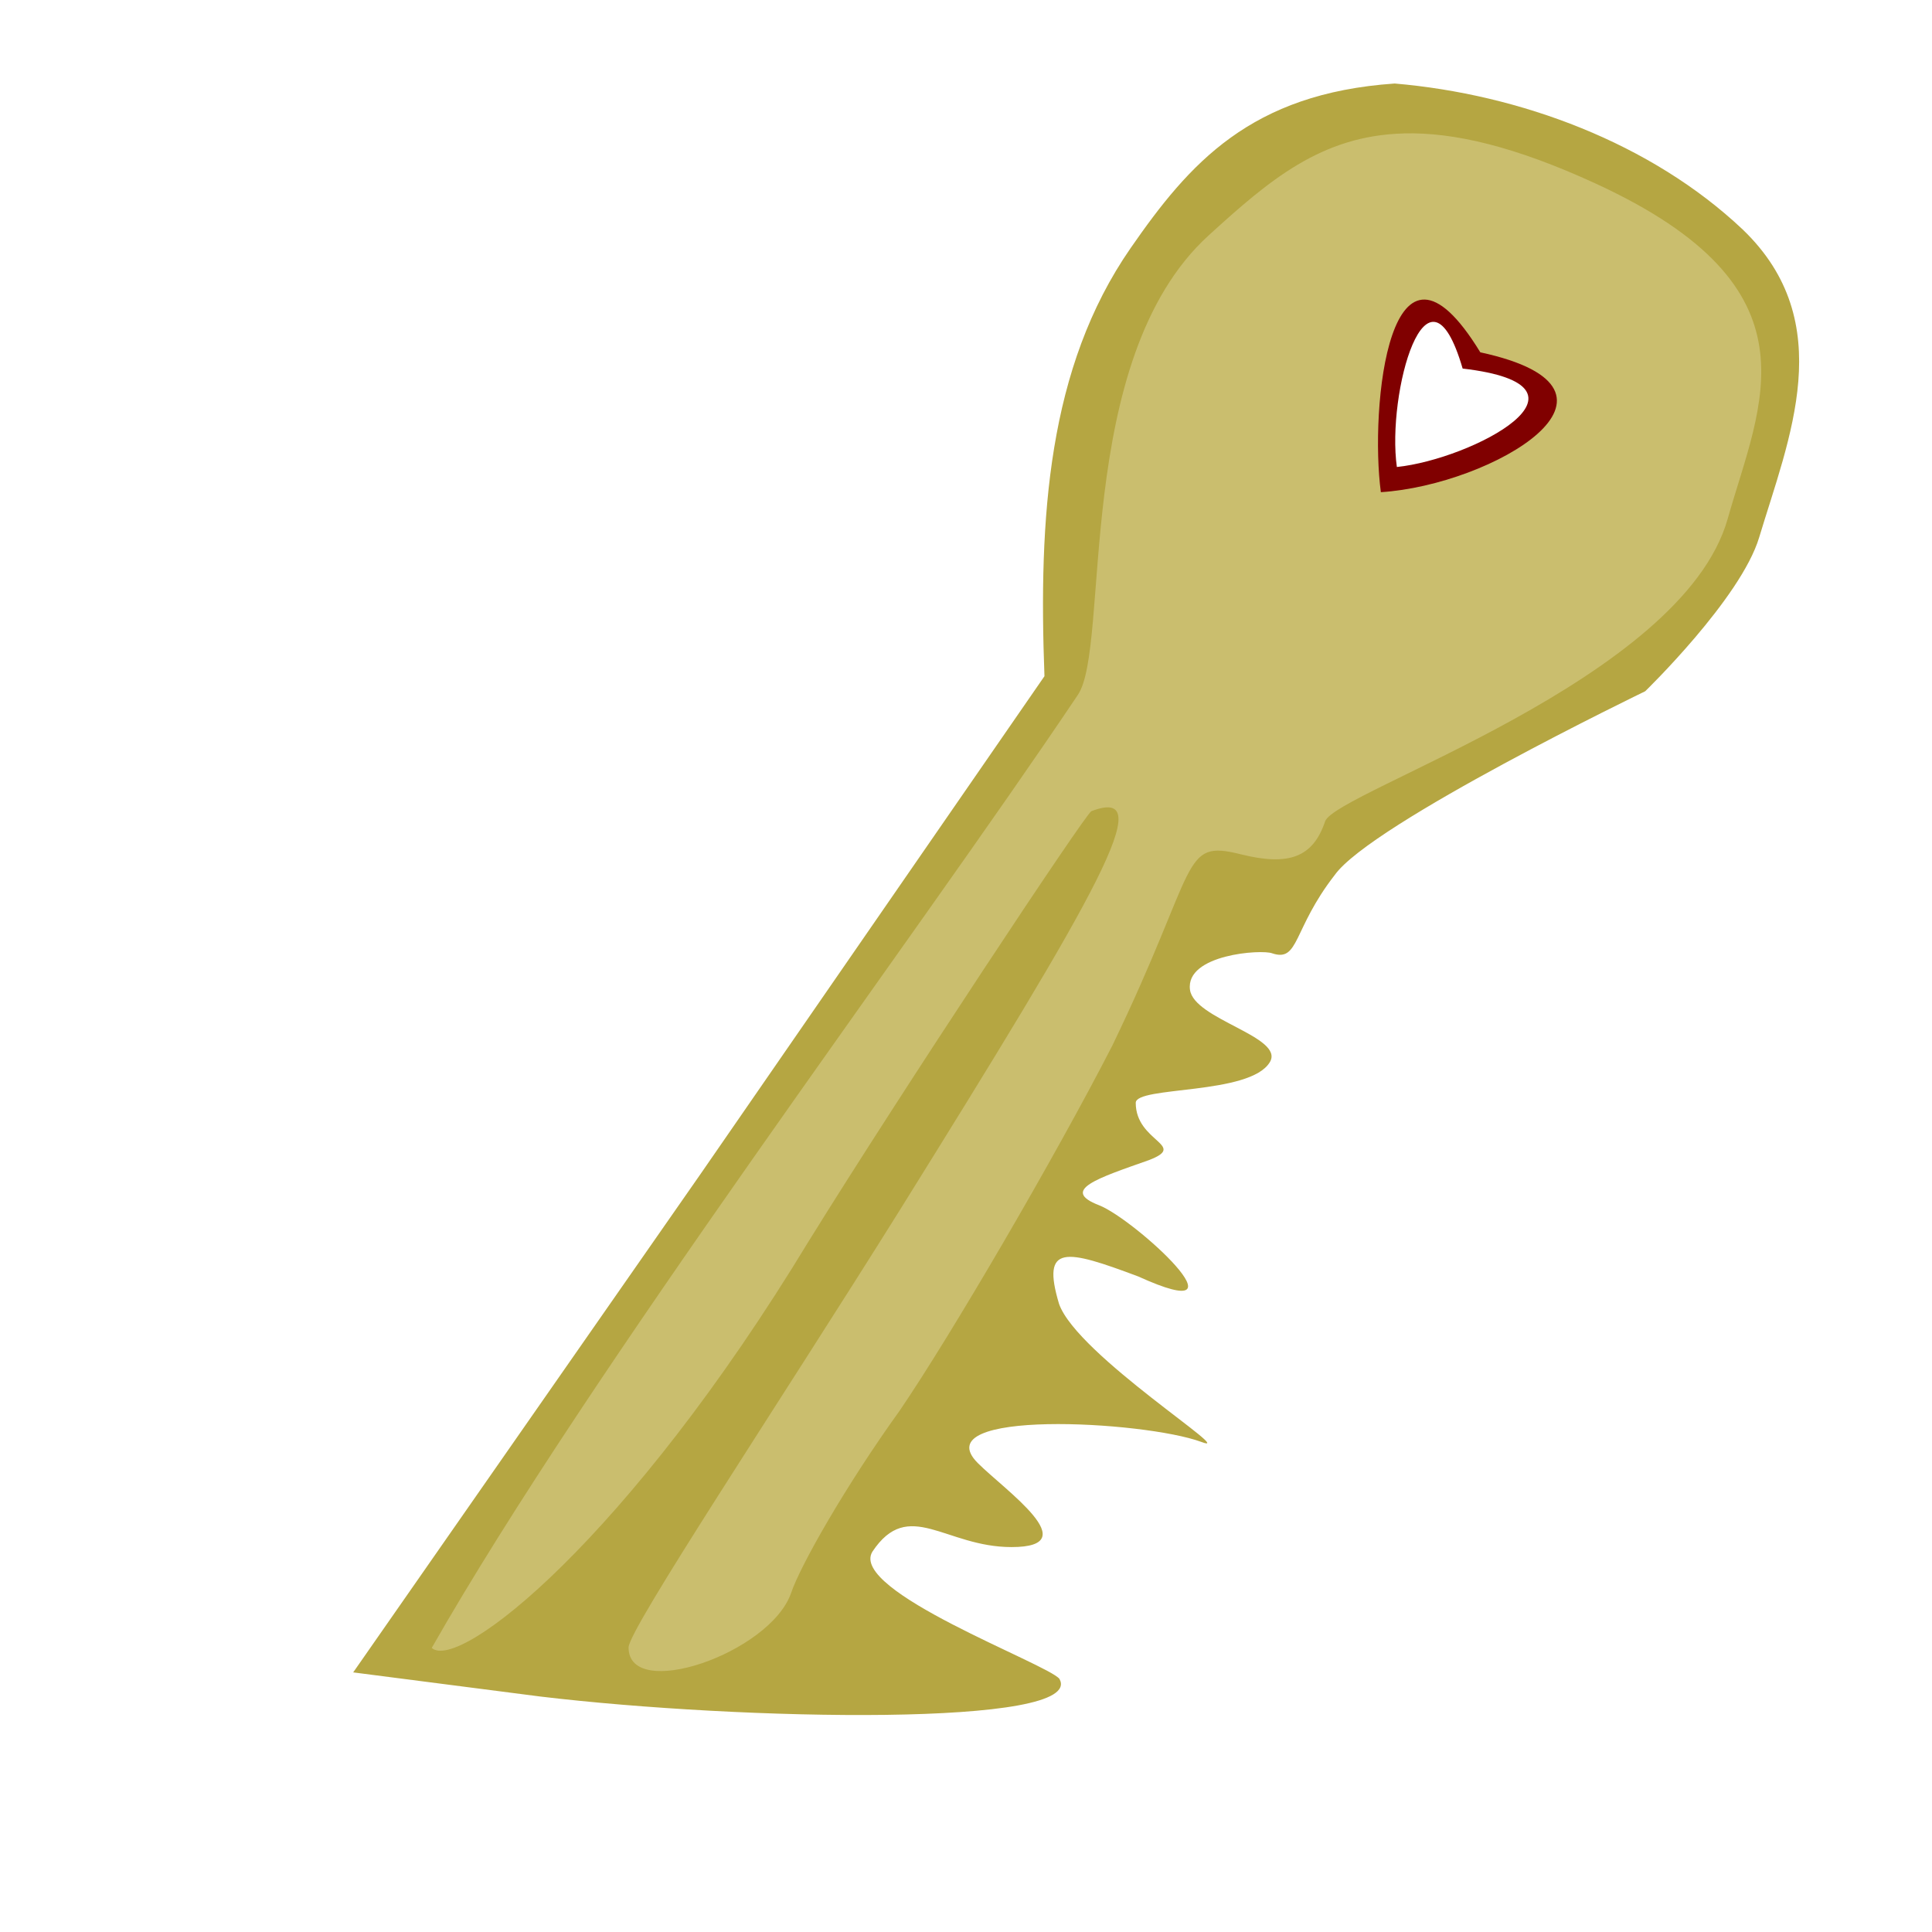 <?xml version="1.0" encoding="UTF-8" standalone="no"?>
<svg
   xmlns:dc="http://purl.org/dc/elements/1.1/"
   xmlns:cc="http://creativecommons.org/ns#"
   xmlns:rdf="http://www.w3.org/1999/02/22-rdf-syntax-ns#"
   xmlns:svg="http://www.w3.org/2000/svg"
   xmlns="http://www.w3.org/2000/svg"
   xmlns:sodipodi="http://sodipodi.sourceforge.net/DTD/sodipodi-0.dtd"
   xmlns:inkscape="http://www.inkscape.org/namespaces/inkscape"
   version="1.0"
   width="64pt"
   height="64pt"
   viewBox="0 0 64 64"
   preserveAspectRatio="xMidYMid meet"
   id="svg8"
   sodipodi:docname="pandorasBoxLocationKey.svg"
   inkscape:version="0.92.1 r15371">
  <defs
     id="defs12" />
  <sodipodi:namedview
     pagecolor="#ffffff"
     bordercolor="#666666"
     borderopacity="1"
     objecttolerance="10"
     gridtolerance="10"
     guidetolerance="10"
     inkscape:pageopacity="0"
     inkscape:pageshadow="2"
     inkscape:window-width="1920"
     inkscape:window-height="1056"
     id="namedview10"
     showgrid="false"
     inkscape:pagecheckerboard="true"
     inkscape:zoom="5.53125"
     inkscape:cx="71.955505"
     inkscape:cy="70.087127"
     inkscape:window-x="0"
     inkscape:window-y="24"
     inkscape:window-maximized="1"
     inkscape:current-layer="svg8" />
  <g
     transform="translate(0,64) scale(0.1,-0.1)"
     fill="#ffffff"
     stroke="none"
     id="g6"
     style="fill:#cabe6e;fill-opacity:1">
    <path
       style="fill:#cabe6e;fill-opacity:1;stroke-width:0.133"
       d="M 61.673,4.903 C 49.833,8.111 50.347,13.757 47.038,20.208 l -0.01,10.235 C 38.06,43.572 27.011,58.723 18.255,72.921 c 0,0.4 2.279,1.745 7.745,1.745 8.667,0 9.297,-1.671 10.128,-3.549 C 38.057,66.865 51.883,43.069 53.208,40.675 61.383,35.75 72.328,30.321 77.012,23.526 84.01,13.376 71.765,5.784 61.673,4.903 Z M 64.922,15.894 c 8.175,1.461 -0.471,4.346 -3.415,5.36 -0.03,-2.766 0.629,-12.202 3.415,-5.36 z"
       id="path4"
       inkscape:connector-curvature="0"
       sodipodi:nodetypes="ccccsccscccc"
       transform="matrix(7.5,0,0,-7.5,0,640)" />
  </g>
  <path
     sodipodi:nodetypes="csccccccsscccccssscccsccssscscccscscccss"
     inkscape:connector-curvature="0"
     id="path4-3"
     d="m 46.195,2.767 c -4.765,0.33 -6.788,2.631 -8.744,5.455 -2.745,3.963 -3.049,8.93 -2.852,14.178 l -11.399,16.5 -11.5,16.5 6.201,0.8 c 6.7,0.8 18.094,1.014 17.194,-0.586 -0.4,-0.5 -6.995,-2.914 -6.195,-4.214 1.2,-1.8 2.408,-0.151 4.608,-0.151 2.5,0 -0.216,-1.882 -1.116,-2.782 -1.8,-1.8 5.499,-1.403 7.399,-0.703 1.3,0.5 -4.108,-2.869 -4.708,-4.569 -0.6,-2 0.222,-1.811 2.622,-0.911 3.871,1.759 -0.121,-1.9 -1.295,-2.358 -1.3,-0.5 -0.049,-0.896 1.651,-1.496 1.3,-0.5 -0.438,-0.597 -0.438,-1.897 0,-0.562 3.79,-0.248 4.444,-1.351 0.496,-0.837 -2.516,-1.412 -2.647,-2.394 -0.157,-1.177 2.382,-1.344 2.723,-1.208 0.9,0.3 0.67,-0.792 2.07,-2.592 1.2,-1.7 10.286,-6.089 10.286,-6.089 0,0 3.168,-3.072 3.776,-5.098 0.98,-3.26 2.659,-7.122 -0.545,-10.198 -3.03,-2.864 -7.381,-4.483 -11.536,-4.837 z m 0.318,1.652 c 1.651,-0.041 3.671,0.432 6.338,1.658 7.563,3.476 5.463,7.281 4.38,11.112 -1.512,5.348 -12.932,9.011 -13.332,10.011 -0.4,1.2 -1.199,1.499 -2.799,1.099 -2,-0.5 -1.358,0.348 -4.258,6.348 -1.9,3.7 -5.328,9.567 -7.028,12.067 -1.8,2.5 -3.308,5.157 -3.608,6.057 -0.7,2 -5.384,3.603 -5.384,1.803 0,-0.6 4.977,-8.074 8.977,-14.474 6.6,-10.6 8.631,-14.096 6.355,-13.229 -0.187,0.071 -6.255,9.23 -9.355,14.23 -6,9.9 -11.598,14.289 -12.498,13.489 5.274,-9.256 15.907,-23.371 21.401,-31.566 1.1,-1.6 -0.192,-11.106 4.339,-15.229 1.992,-1.812 3.719,-3.307 6.472,-3.375 z"
     style="fill:#b5a642;fill-opacity:1;stroke:none;stroke-width:0.1" />
  <path
     sodipodi:nodetypes="cccccc"
     style="fill:#800000;fill-opacity:1;stroke:none;stroke-width:0.1"
     id="path6"
     d="m 45.743,16.304 c 3.675,-0.233 9.072,-3.384 3.294,-4.633 -3.016,-4.938 -3.667,1.872 -3.294,4.633 z m 0.53,-0.834 c -0.343,-2.427 1.001,-7.302 2.179,-3.261 4.916,0.573 0.324,3 -2.179,3.261 z"
     inkscape:connector-curvature="0" />
</svg>
